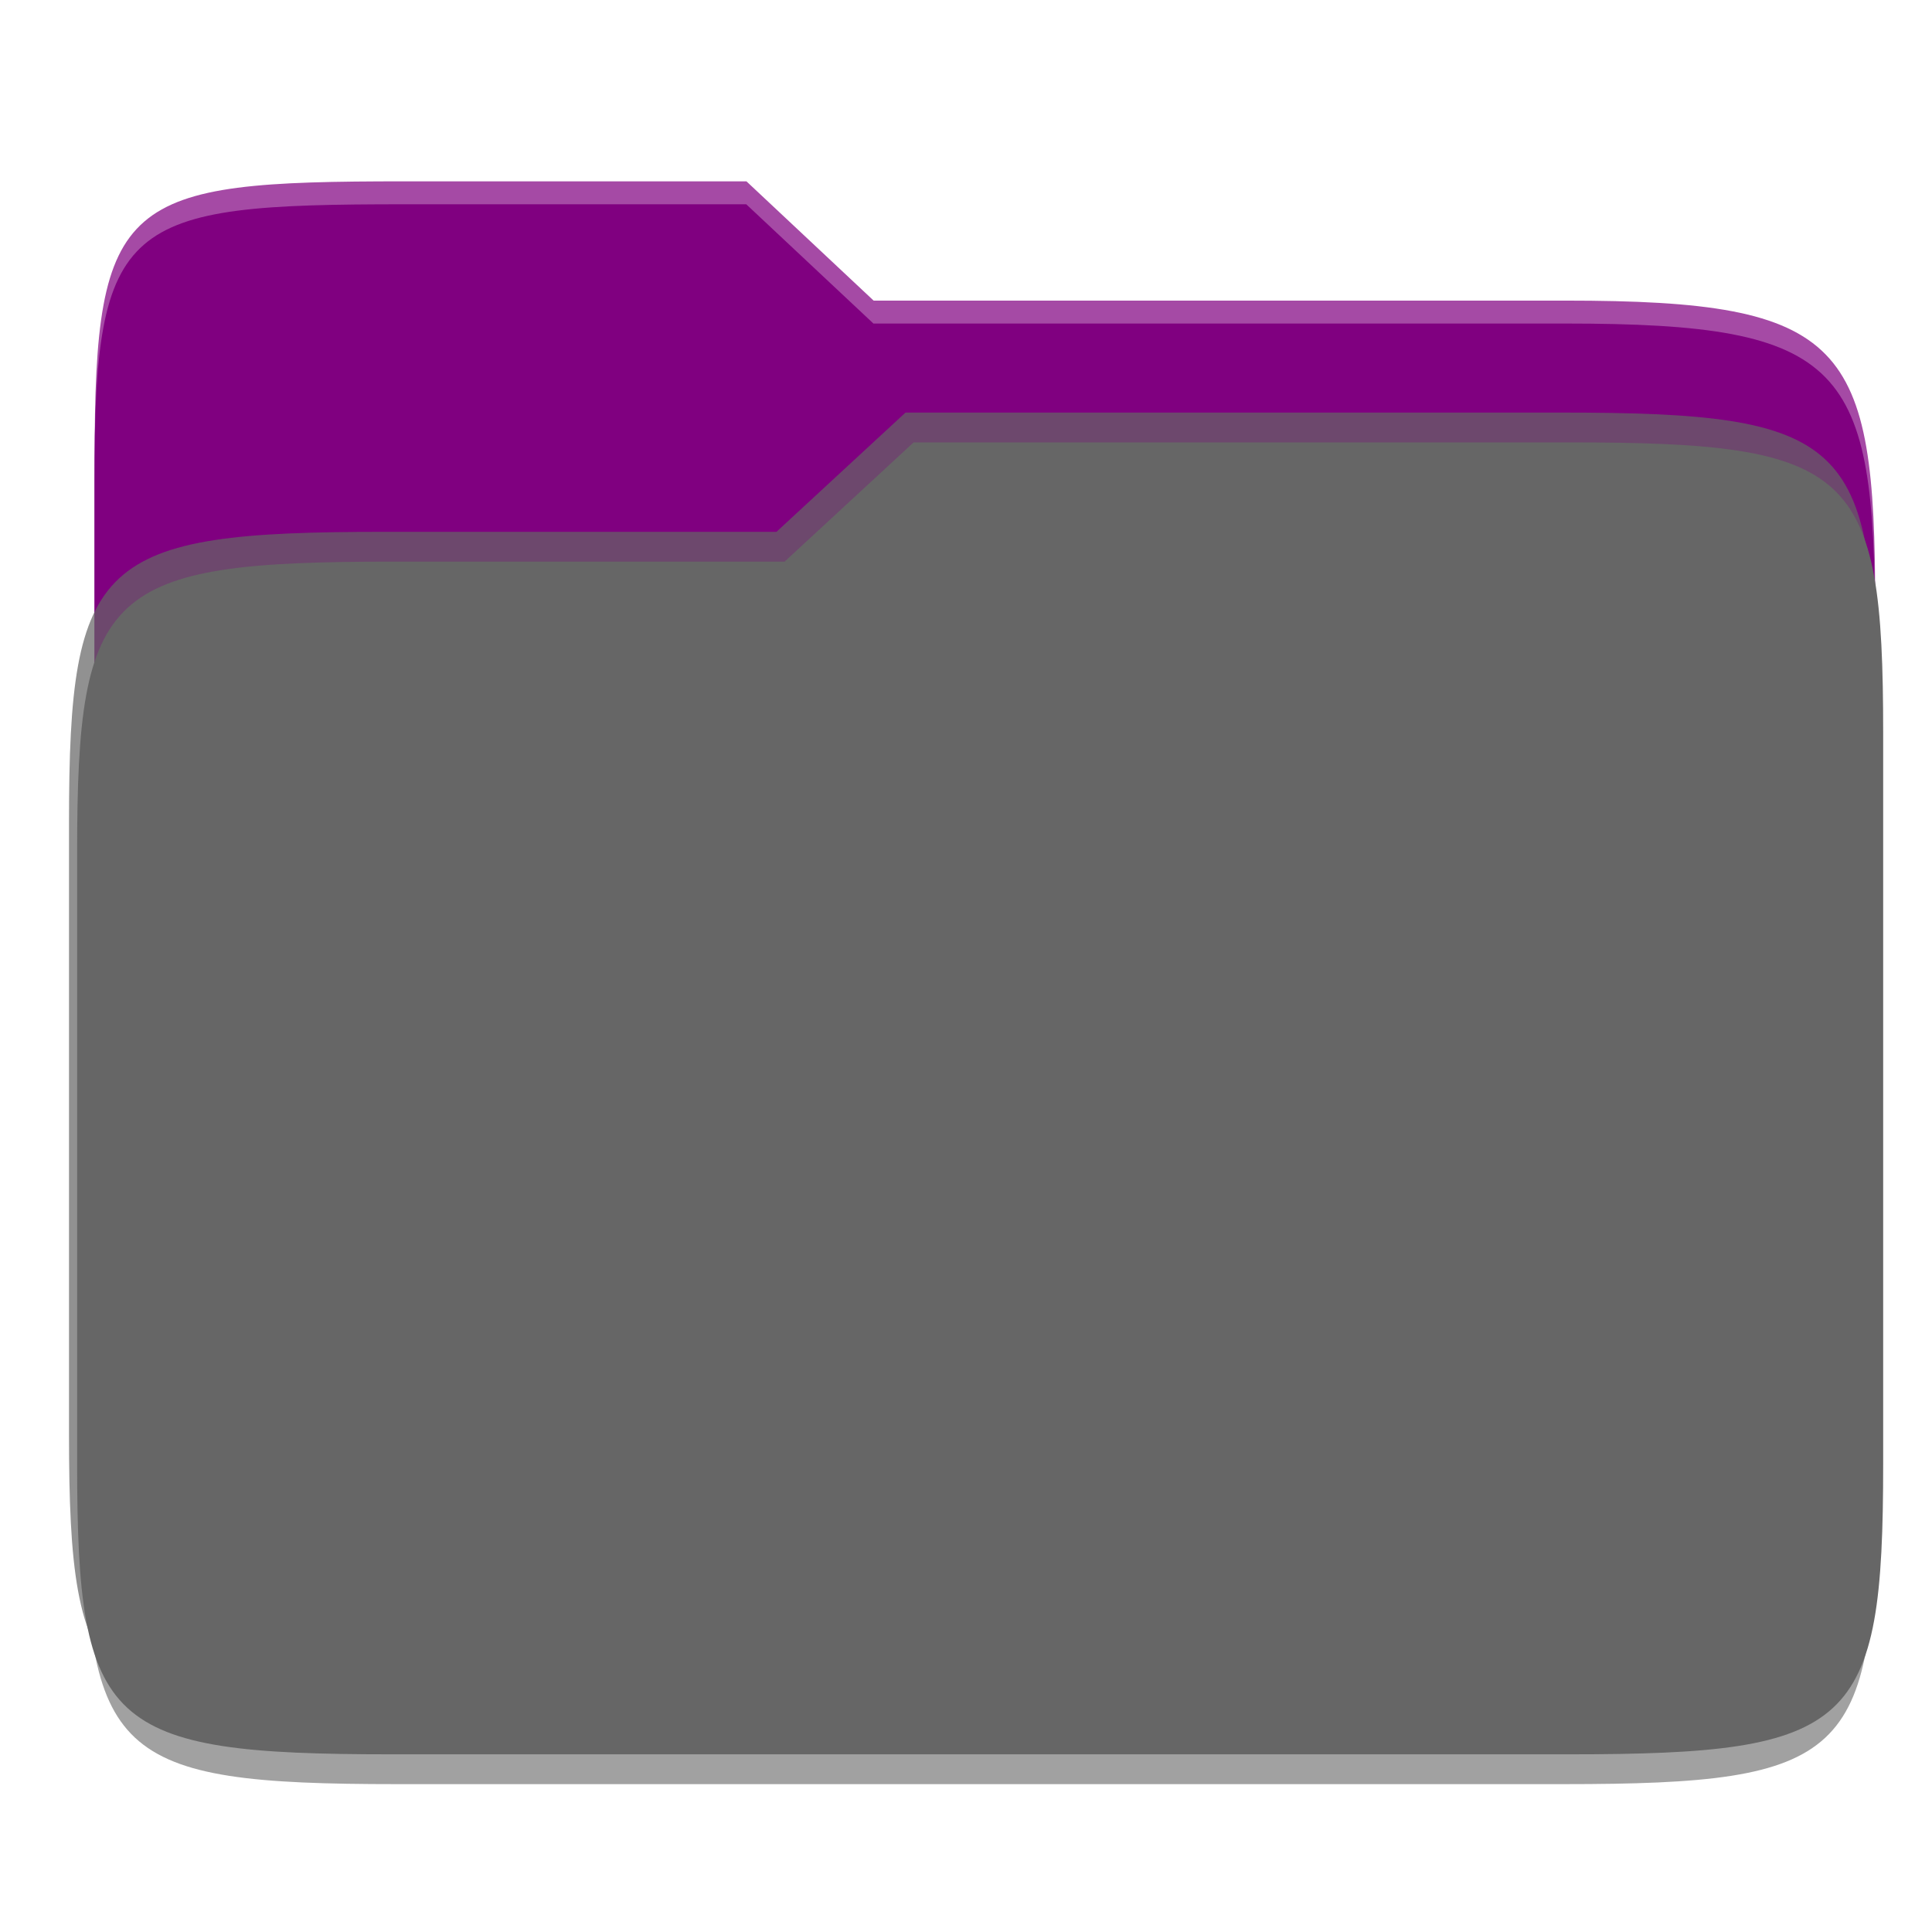 <?xml version="1.0" encoding="UTF-8" standalone="no"?>
<!-- Created with Inkscape (http://www.inkscape.org/) -->

<svg
   xmlns:dc="http://purl.org/dc/elements/1.1/"
   xmlns:cc="http://creativecommons.org/ns#"
   xmlns:rdf="http://www.w3.org/1999/02/22-rdf-syntax-ns#"
   xmlns:svg="http://www.w3.org/2000/svg"
   xmlns="http://www.w3.org/2000/svg"
   xmlns:sodipodi="http://sodipodi.sourceforge.net/DTD/sodipodi-0.dtd"
   xmlns:inkscape="http://www.inkscape.org/namespaces/inkscape"
   width="48"
   height="48"
   viewBox="0 0 12.7 12.7"
   version="1.1"
   id="svg8"
   inkscape:version="0.92.4 (unknown)"
   sodipodi:docname="a grey.svg">
  <defs
     id="defs2" />
  <sodipodi:namedview
     id="base"
     pagecolor="#ffffff"
     bordercolor="#666666"
     borderopacity="1.0"
     inkscape:pageopacity="0.0"
     inkscape:pageshadow="2"
     inkscape:zoom="3.959798"
     inkscape:cx="0.36324181"
     inkscape:cy="22.329422"
     inkscape:document-units="mm"
     inkscape:current-layer="layer1"
     showgrid="false"
     units="px"
     inkscape:window-width="1366"
     inkscape:window-height="707"
     inkscape:window-x="0"
     inkscape:window-y="27"
     inkscape:window-maximized="1" />
  <g
     inkscape:label="Layer 1"
     inkscape:groupmode="layer"
     id="layer1"
     transform="translate(0,-284.3)">
    <g
       transform="matrix(0.053,0,0,0.049,-6.671,271.772)"
       id="g97178"
       style="fill:#800080">
      <path
         style="color:#000000;display:inline;overflow:visible;visibility:visible;opacity:0.71;fill:#800080;fill-opacity:1;fill-rule:nonzero;stroke:none;stroke-width:0.993;marker:none;enable-background:accumulate"
         d="m 176.049,280 c -34.869,0 -38.444,1.999 -38.444,37.297 V 368 h 220.839 V 336.922 C 358.444,301.624 354.869,296 320,296 h -85.778 l -15.774,-16 z"
         id="path97174"
         inkscape:connector-curvature="0"
         sodipodi:nodetypes="ssccssccs" />
      <path
         sodipodi:nodetypes="ssccssccs"
         inkscape:connector-curvature="0"
         id="path97176"
         d="m 176.025,283.077 c -34.869,0 -38.444,1.999 -38.444,37.297 v 50.703 h 220.839 v -31.078 c 0,-35.298 -3.574,-40.922 -38.444,-40.922 h -85.778 l -15.774,-16 z"
         style="color:#000000;display:inline;overflow:visible;visibility:visible;fill:#800080;fill-opacity:1;fill-rule:nonzero;stroke:none;stroke-width:0.993;marker:none;enable-background:accumulate" />
    </g>
    <g
       transform="matrix(0.053,0,0,0.049,-6.701,272.116)"
       id="g97186"
       style="fill:#666666;fill-opacity:1">
      <path
         sodipodi:nodetypes="ssssssssccs"
         style="color:#000000;display:inline;overflow:visible;visibility:visible;opacity:0.61;fill:#666666;fill-opacity:1;fill-rule:nonzero;stroke:none;stroke-width:0.995;marker:none;enable-background:accumulate"
         d="m 175.65,328 c -35.051,0 -38.643,3.625 -38.643,38.923 v 82.155 C 137.006,484.375 140.599,488 175.65,488 h 144.701 c 35.051,0 38.643,-3.625 38.643,-38.923 V 350.923 C 358.993,315.625 355.401,312 320.35,312 h -80.526 l -15.864,16 z"
         id="path97180"
         inkscape:connector-curvature="0" />
      <path
         sodipodi:nodetypes="ssssssssccs"
         style="color:#000000;display:inline;overflow:visible;visibility:visible;opacity:0.712;fill:#666666;fill-opacity:1;fill-rule:nonzero;stroke:none;stroke-width:1;marker:none;enable-background:accumulate"
         d="m 173.987,320 c -35.369,0 -38.994,3.625 -38.994,38.923 v 82.155 C 134.994,476.375 138.619,480 173.987,480 H 320 c 35.368,0 38.993,-3.625 38.993,-38.923 V 342.923 C 358.993,307.625 355.368,304 320,304 h -81.257 l -16.008,16 z"
         id="path97182"
         inkscape:connector-curvature="0" />
      <path
         inkscape:connector-curvature="0"
         id="path97184"
         d="M 174.994,324 C 139.625,324 136,327.625 136,362.923 v 82.155 C 136,480.375 139.625,484 174.994,484 H 321.007 C 356.375,484 360,480.375 360,445.077 V 346.923 C 360,311.625 356.375,308 321.007,308 H 239.75 l -16.008,16 z"
         style="color:#000000;display:inline;overflow:visible;visibility:visible;opacity:1;fill:#666666;fill-opacity:1;fill-rule:nonzero;stroke:none;stroke-width:1;marker:none;enable-background:accumulate"
         sodipodi:nodetypes="ssssssssccs" />
    </g>
  </g>
</svg>
